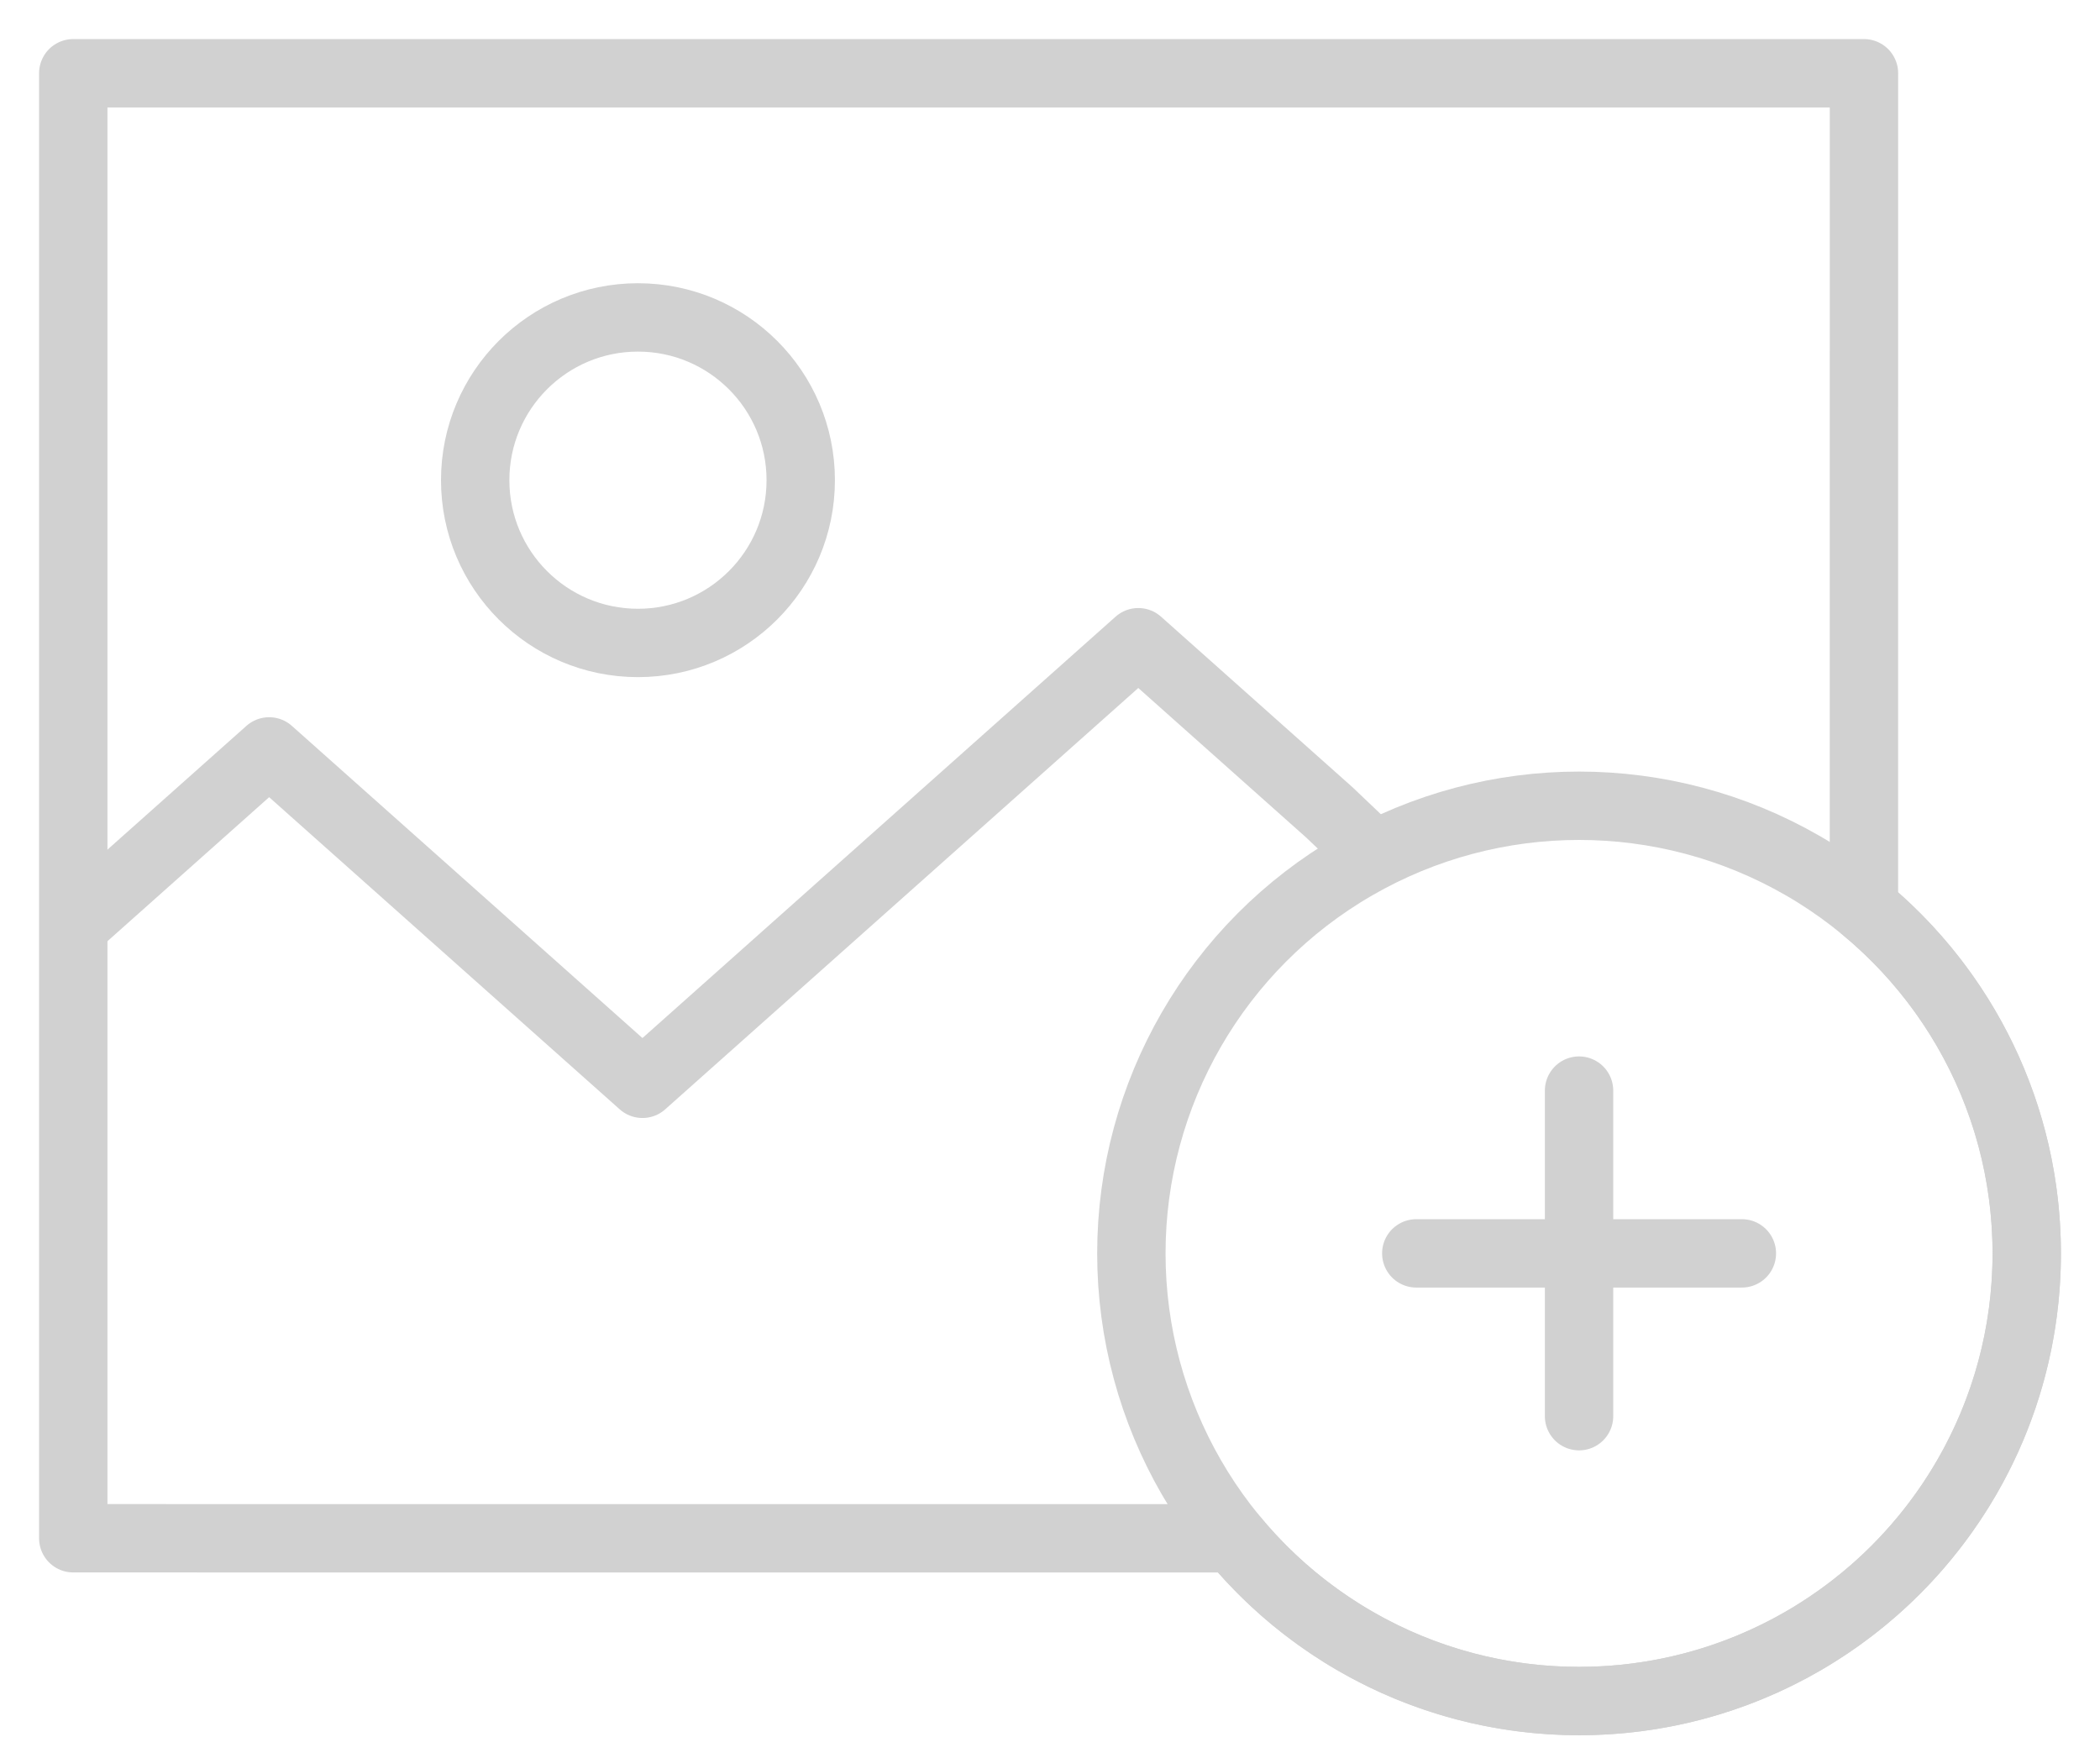 <?xml version="1.0" encoding="UTF-8"?>
<svg width="43px" height="36px" viewBox="0 0 43 36" version="1.1" xmlns="http://www.w3.org/2000/svg" xmlns:xlink="http://www.w3.org/1999/xlink">
    <title>ic_add_photo</title>
    <g id="design" stroke="none" stroke-width="1" fill="none" fill-rule="evenodd" stroke-linejoin="round">
        <g id="2_6_2-написать-отзыв-" transform="translate(-35, -338)" stroke="#D1D1D1">
            <g id="ic_add_photo" transform="translate(32.5, 332.5)">
                <g id="Group-3" transform="translate(3, 7)">
                    <path d="M37.667,0 L37.666,17.095 C39.702,18.776 41,21.32 41,24.167 C41,29.229 36.896,33.333 31.833,33.333 C28.987,33.333 26.444,32.036 24.762,30.001 L1,30 L1,0 L37.667,0 Z" id="Combined-Shape" stroke-width="1.4"></path>
                    <circle id="Oval" stroke-width="1.4" cx="31.833" cy="24.167" r="9.167"></circle>
                    <polyline id="Path-4" stroke-width="1.4" points="0.984 17.474 5.011 13.887 12.655 20.694 22.808 11.651 26.718 15.134 27.81 16.173"></polyline>
                    <circle id="Oval" stroke-width="1.4" cx="12.563" cy="8.333" r="3.333"></circle>
                    <g id="Group" transform="translate(27.667, 20)" stroke-linecap="round" stroke-width="1.4">
                        <g id="Group-2" transform="translate(0.833, 0.833)">
                            <line x1="0" y1="3.333" x2="6.667" y2="3.333" id="Path-10"></line>
                            <line x1="3.333" y1="6.667" x2="3.333" y2="4.62592927e-17" id="Path-10"></line>
                        </g>
                    </g>
                </g>
            </g>
        </g>
    </g>
</svg>